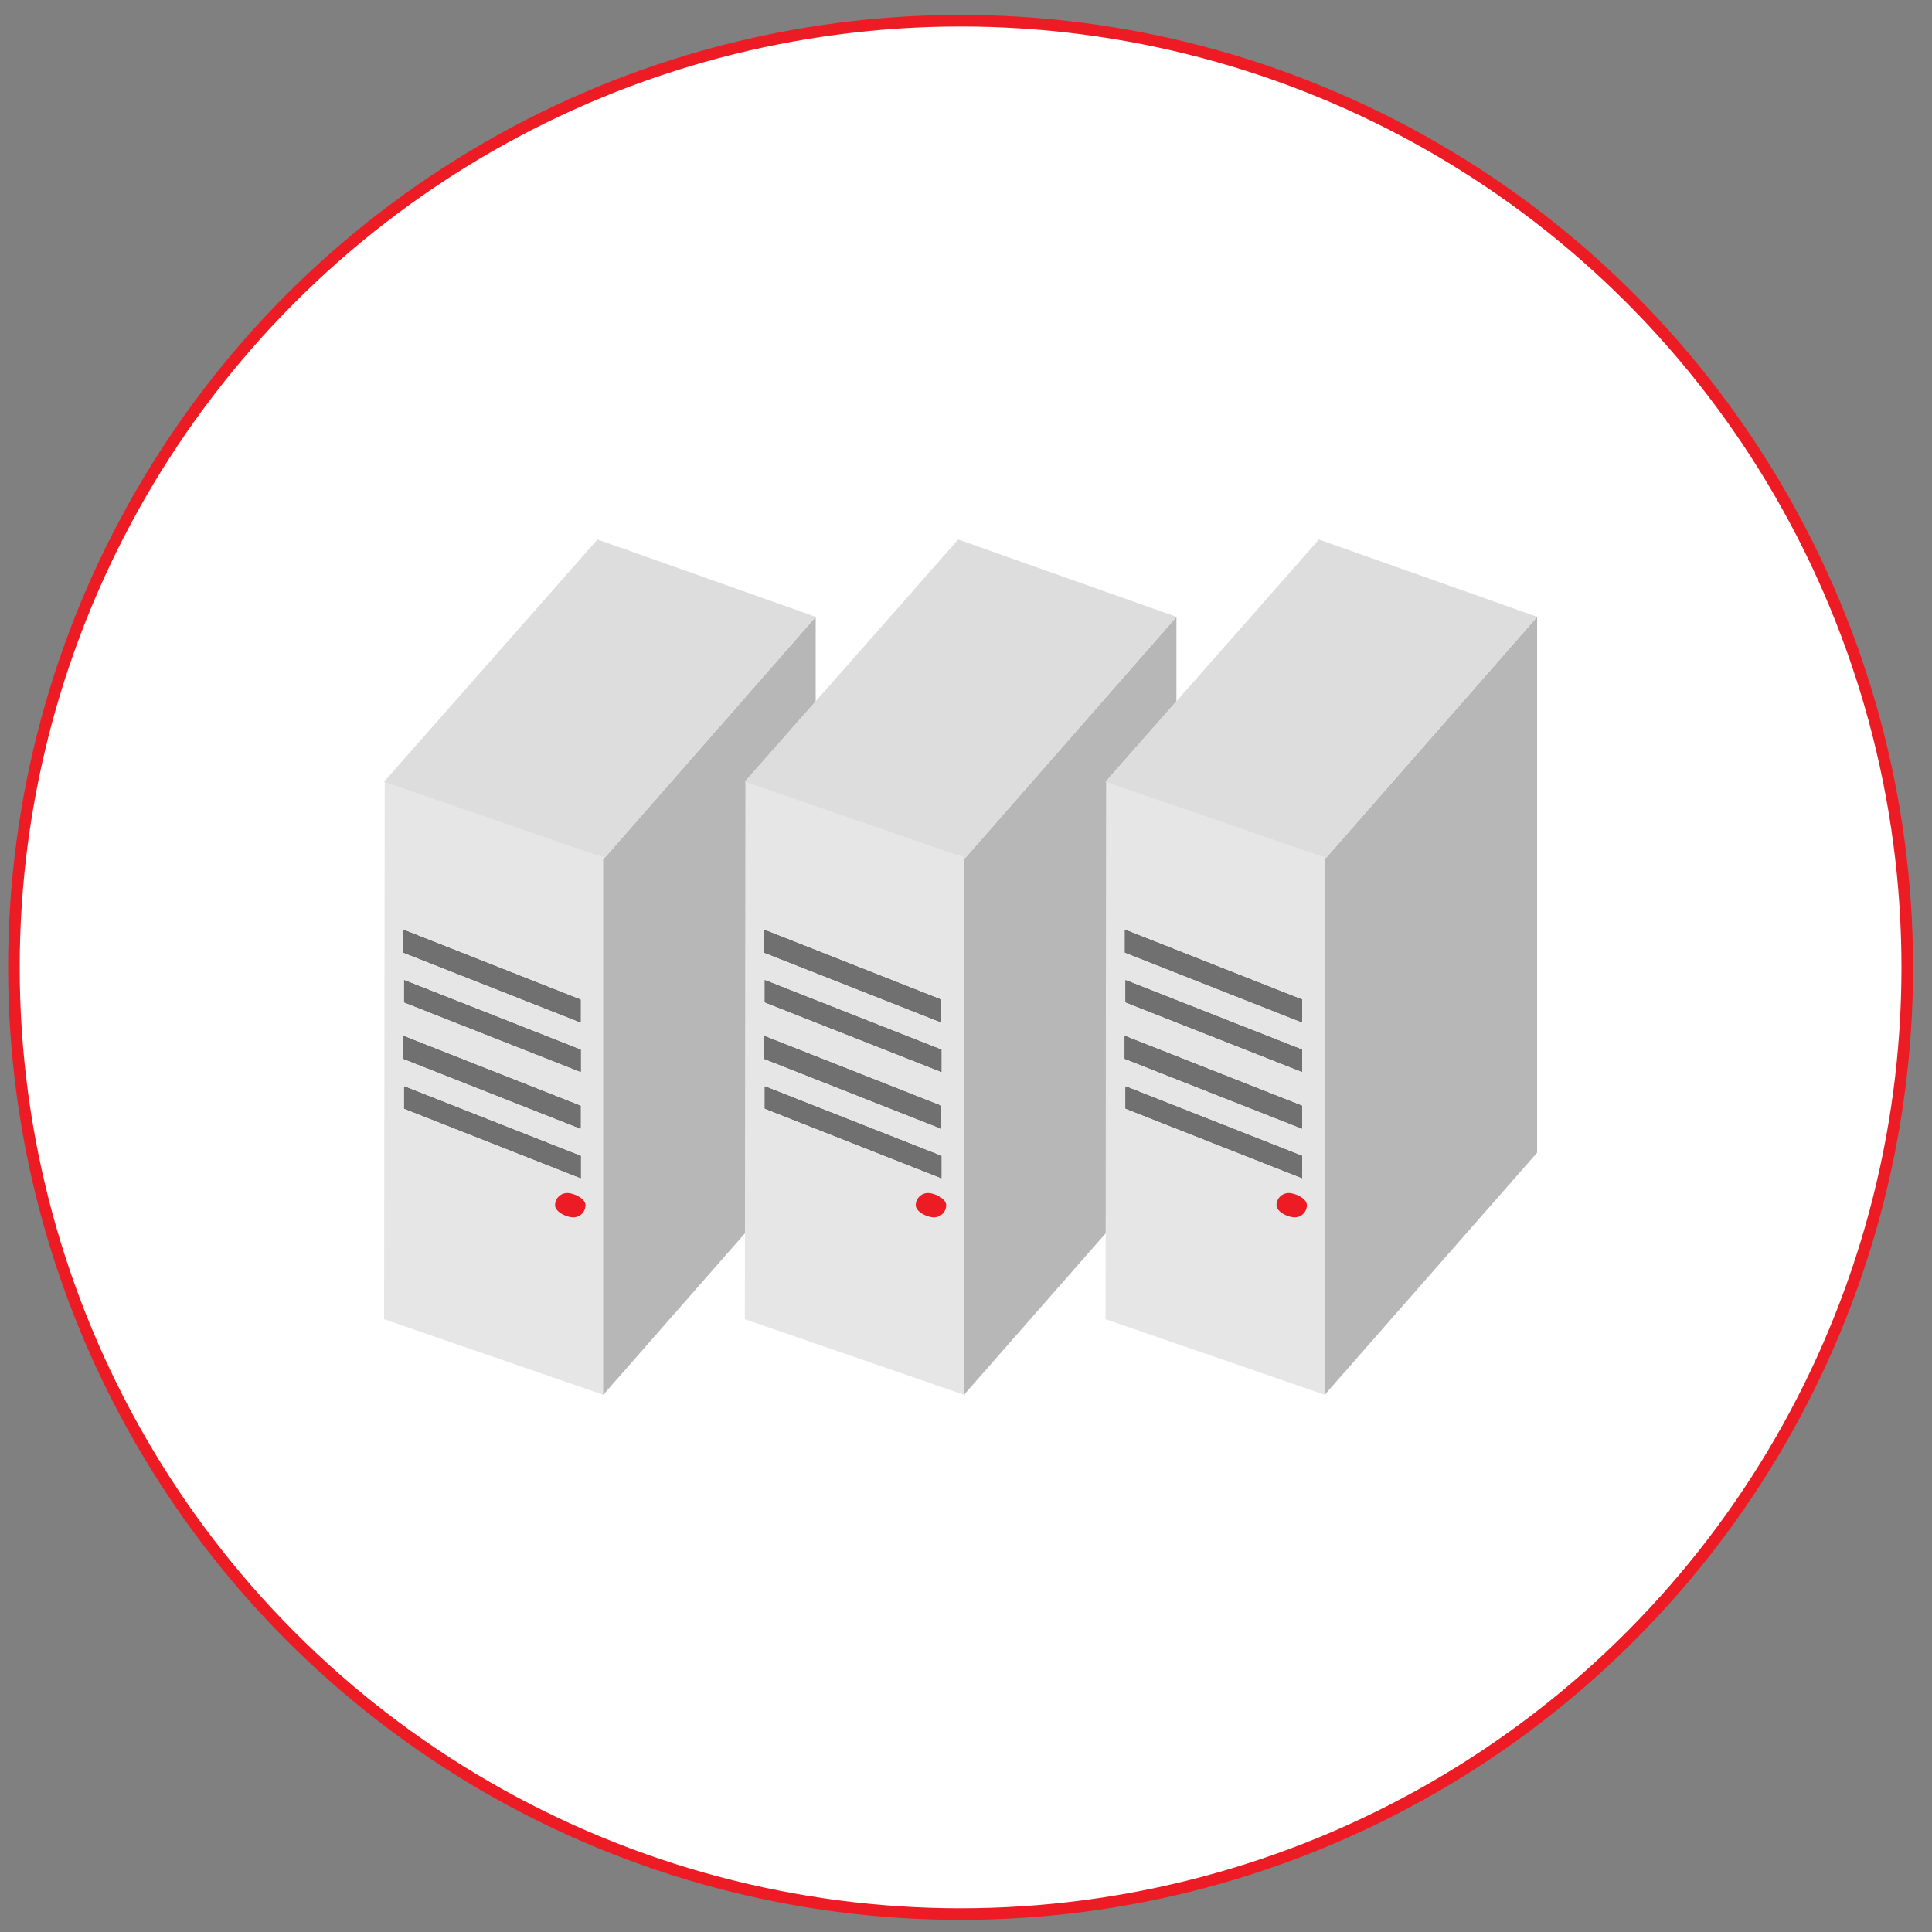 <svg xmlns="http://www.w3.org/2000/svg" id="Layer_1" data-name="Layer 1" viewBox="0 0 500 500"><rect x="0" y="0" width="500" height="500" fill="#808080" stroke="none"/><defs><style>.cls-1{fill:#fff;stroke:#ed1c24;stroke-miterlimit:10;stroke-width:3px}.cls-2{fill:#6b6c6c}.cls-3{fill:#e6e6e6}.cls-4{fill:#b7b7b7}.cls-5{fill:#f4f4f4}.cls-6{fill:#333}.cls-7{fill:#707070}.cls-8{fill:#ddd}.cls-9{fill:#ed1c24}</style></defs><title>Certbot-Icons</title><circle cx="248.6" cy="250.36" r="245" class="cls-1"/><g id="Group_2251" data-name="Group 2251"><path id="Path_3728" d="M154.71,139.64l-55,62.7V341.05l55-62.72Z" class="cls-2" data-name="Path 3728"/><path id="Path_3729" d="M156.42,361.07l.14-139.1-57-19.67L99.4,341.41Z" class="cls-3" data-name="Path 3729"/><path id="Path_3730" d="M211.1,159.59l-55,62.73V361l55-62.7Z" class="cls-4" data-name="Path 3730"/><path id="Path_3731" d="M154.64,139.64l56.46,20L156.49,222,99.4,202.32Z" class="cls-5" data-name="Path 3731"/><path id="Path_3732" d="M150.25,264.58l-45.87-18.07v-5.89l45.87,18.09Z" class="cls-6" data-name="Path 3732"/><path id="Path_3733" d="M150.28,277.39l-45.69-18v-5.72l45.69,18Z" class="cls-6" data-name="Path 3733"/><path id="Path_3734" d="M150.25,292.08,104.38,274V268.1l45.87,18.09Z" class="cls-6" data-name="Path 3734"/><path id="Path_3735" d="M150.28,304.89l-45.69-18v-5.73l45.69,18Z" class="cls-6" data-name="Path 3735"/><path id="Path_3736" d="M150.25,264.58l-45.87-18.07v-5.89l45.87,18.09Z" class="cls-7" data-name="Path 3736"/><path id="Path_3737" d="M150.28,277.39l-45.69-18v-5.72l45.69,18Z" class="cls-7" data-name="Path 3737"/><path id="Path_3738" d="M150.25,292.08,104.38,274V268.1l45.87,18.09Z" class="cls-7" data-name="Path 3738"/><path id="Path_3739" d="M150.28,304.89l-45.69-18v-5.73l45.69,18Z" class="cls-7" data-name="Path 3739"/><path id="Path_3740" d="M154.64,139.64l56.46,20L156.49,222,99.4,202.32Z" class="cls-8" data-name="Path 3740"/><path id="Path_3741" d="M146.8,308.76c1.73,0,4.72,1.41,4.72,3.14a3.15,3.15,0,0,1-3.15,3.15c-1.74,0-4.72-1.41-4.72-3.15A3.15,3.15,0,0,1,146.8,308.76Z" class="cls-9" data-name="Path 3741"/></g><g id="Group_2251-2" data-name="Group 2251"><path id="Path_3728-2" d="M248.06,139.64l-55,62.7V341.05l55-62.72Z" class="cls-2" data-name="Path 3728"/><path id="Path_3729-2" d="M249.78,361.07l.13-139.1-57-19.67-.14,139.11Z" class="cls-3" data-name="Path 3729"/><path id="Path_3730-2" d="M304.46,159.59l-55,62.73V361l55-62.7Z" class="cls-4" data-name="Path 3730"/><path id="Path_3731-2" d="M248,139.64l56.45,20L249.84,222l-57.09-19.66Z" class="cls-5" data-name="Path 3731"/><path id="Path_3732-2" d="M243.6,264.58l-45.87-18.07v-5.89l45.87,18.09Z" class="cls-6" data-name="Path 3732"/><path id="Path_3733-2" d="M243.63,277.39l-45.69-18v-5.72l45.69,18Z" class="cls-6" data-name="Path 3733"/><path id="Path_3734-2" d="M243.6,292.08,197.73,274V268.1l45.87,18.09Z" class="cls-6" data-name="Path 3734"/><path id="Path_3735-2" d="M243.63,304.89l-45.69-18v-5.73l45.69,18Z" class="cls-6" data-name="Path 3735"/><path id="Path_3736-2" d="M243.6,264.58l-45.87-18.07v-5.89l45.87,18.09Z" class="cls-7" data-name="Path 3736"/><path id="Path_3737-2" d="M243.63,277.39l-45.69-18v-5.72l45.69,18Z" class="cls-7" data-name="Path 3737"/><path id="Path_3738-2" d="M243.6,292.08,197.73,274V268.1l45.87,18.09Z" class="cls-7" data-name="Path 3738"/><path id="Path_3739-2" d="M243.63,304.89l-45.69-18v-5.73l45.69,18Z" class="cls-7" data-name="Path 3739"/><path id="Path_3740-2" d="M248,139.64l56.45,20L249.84,222l-57.09-19.66Z" class="cls-8" data-name="Path 3740"/><path id="Path_3741-2" d="M240.15,308.76c1.74,0,4.72,1.41,4.72,3.14a3.15,3.15,0,0,1-3.15,3.15c-1.74,0-4.72-1.41-4.72-3.15A3.15,3.15,0,0,1,240.15,308.76Z" class="cls-9" data-name="Path 3741"/></g><g id="Group_2251-3" data-name="Group 2251"><path id="Path_3728-3" d="M341.42,139.64l-55,62.7V341.05l55-62.72Z" class="cls-2" data-name="Path 3728"/><path id="Path_3729-3" d="M343.13,361.07l.13-139.1-57-19.67-.14,139.11Z" class="cls-3" data-name="Path 3729"/><path id="Path_3730-3" d="M397.81,159.59l-55,62.73V361l55-62.7Z" class="cls-4" data-name="Path 3730"/><path id="Path_3731-3" d="M341.35,139.64l56.45,20L343.2,222l-57.1-19.66Z" class="cls-5" data-name="Path 3731"/><path id="Path_3732-3" d="M337,264.58l-45.86-18.07v-5.89L337,258.71Z" class="cls-6" data-name="Path 3732"/><path id="Path_3733-3" d="M337,277.39l-45.7-18v-5.72l45.7,18Z" class="cls-6" data-name="Path 3733"/><path id="Path_3734-3" d="M337,292.08,291.09,274V268.1L337,286.19Z" class="cls-6" data-name="Path 3734"/><path id="Path_3735-3" d="M337,304.89l-45.7-18v-5.73l45.7,18Z" class="cls-6" data-name="Path 3735"/><path id="Path_3736-3" d="M337,264.58l-45.86-18.07v-5.89L337,258.71Z" class="cls-7" data-name="Path 3736"/><path id="Path_3737-3" d="M337,277.39l-45.7-18v-5.72l45.7,18Z" class="cls-7" data-name="Path 3737"/><path id="Path_3738-3" d="M337,292.08,291.09,274V268.1L337,286.19Z" class="cls-7" data-name="Path 3738"/><path id="Path_3739-3" d="M337,304.89l-45.7-18v-5.73l45.7,18Z" class="cls-7" data-name="Path 3739"/><path id="Path_3740-3" d="M341.35,139.64l56.45,20L343.2,222l-57.1-19.66Z" class="cls-8" data-name="Path 3740"/><path id="Path_3741-3" d="M333.5,308.76c1.74,0,4.72,1.41,4.72,3.14a3.15,3.15,0,0,1-3.15,3.15c-1.73,0-4.71-1.41-4.71-3.15A3.14,3.14,0,0,1,333.5,308.76Z" class="cls-9" data-name="Path 3741"/></g></svg>

